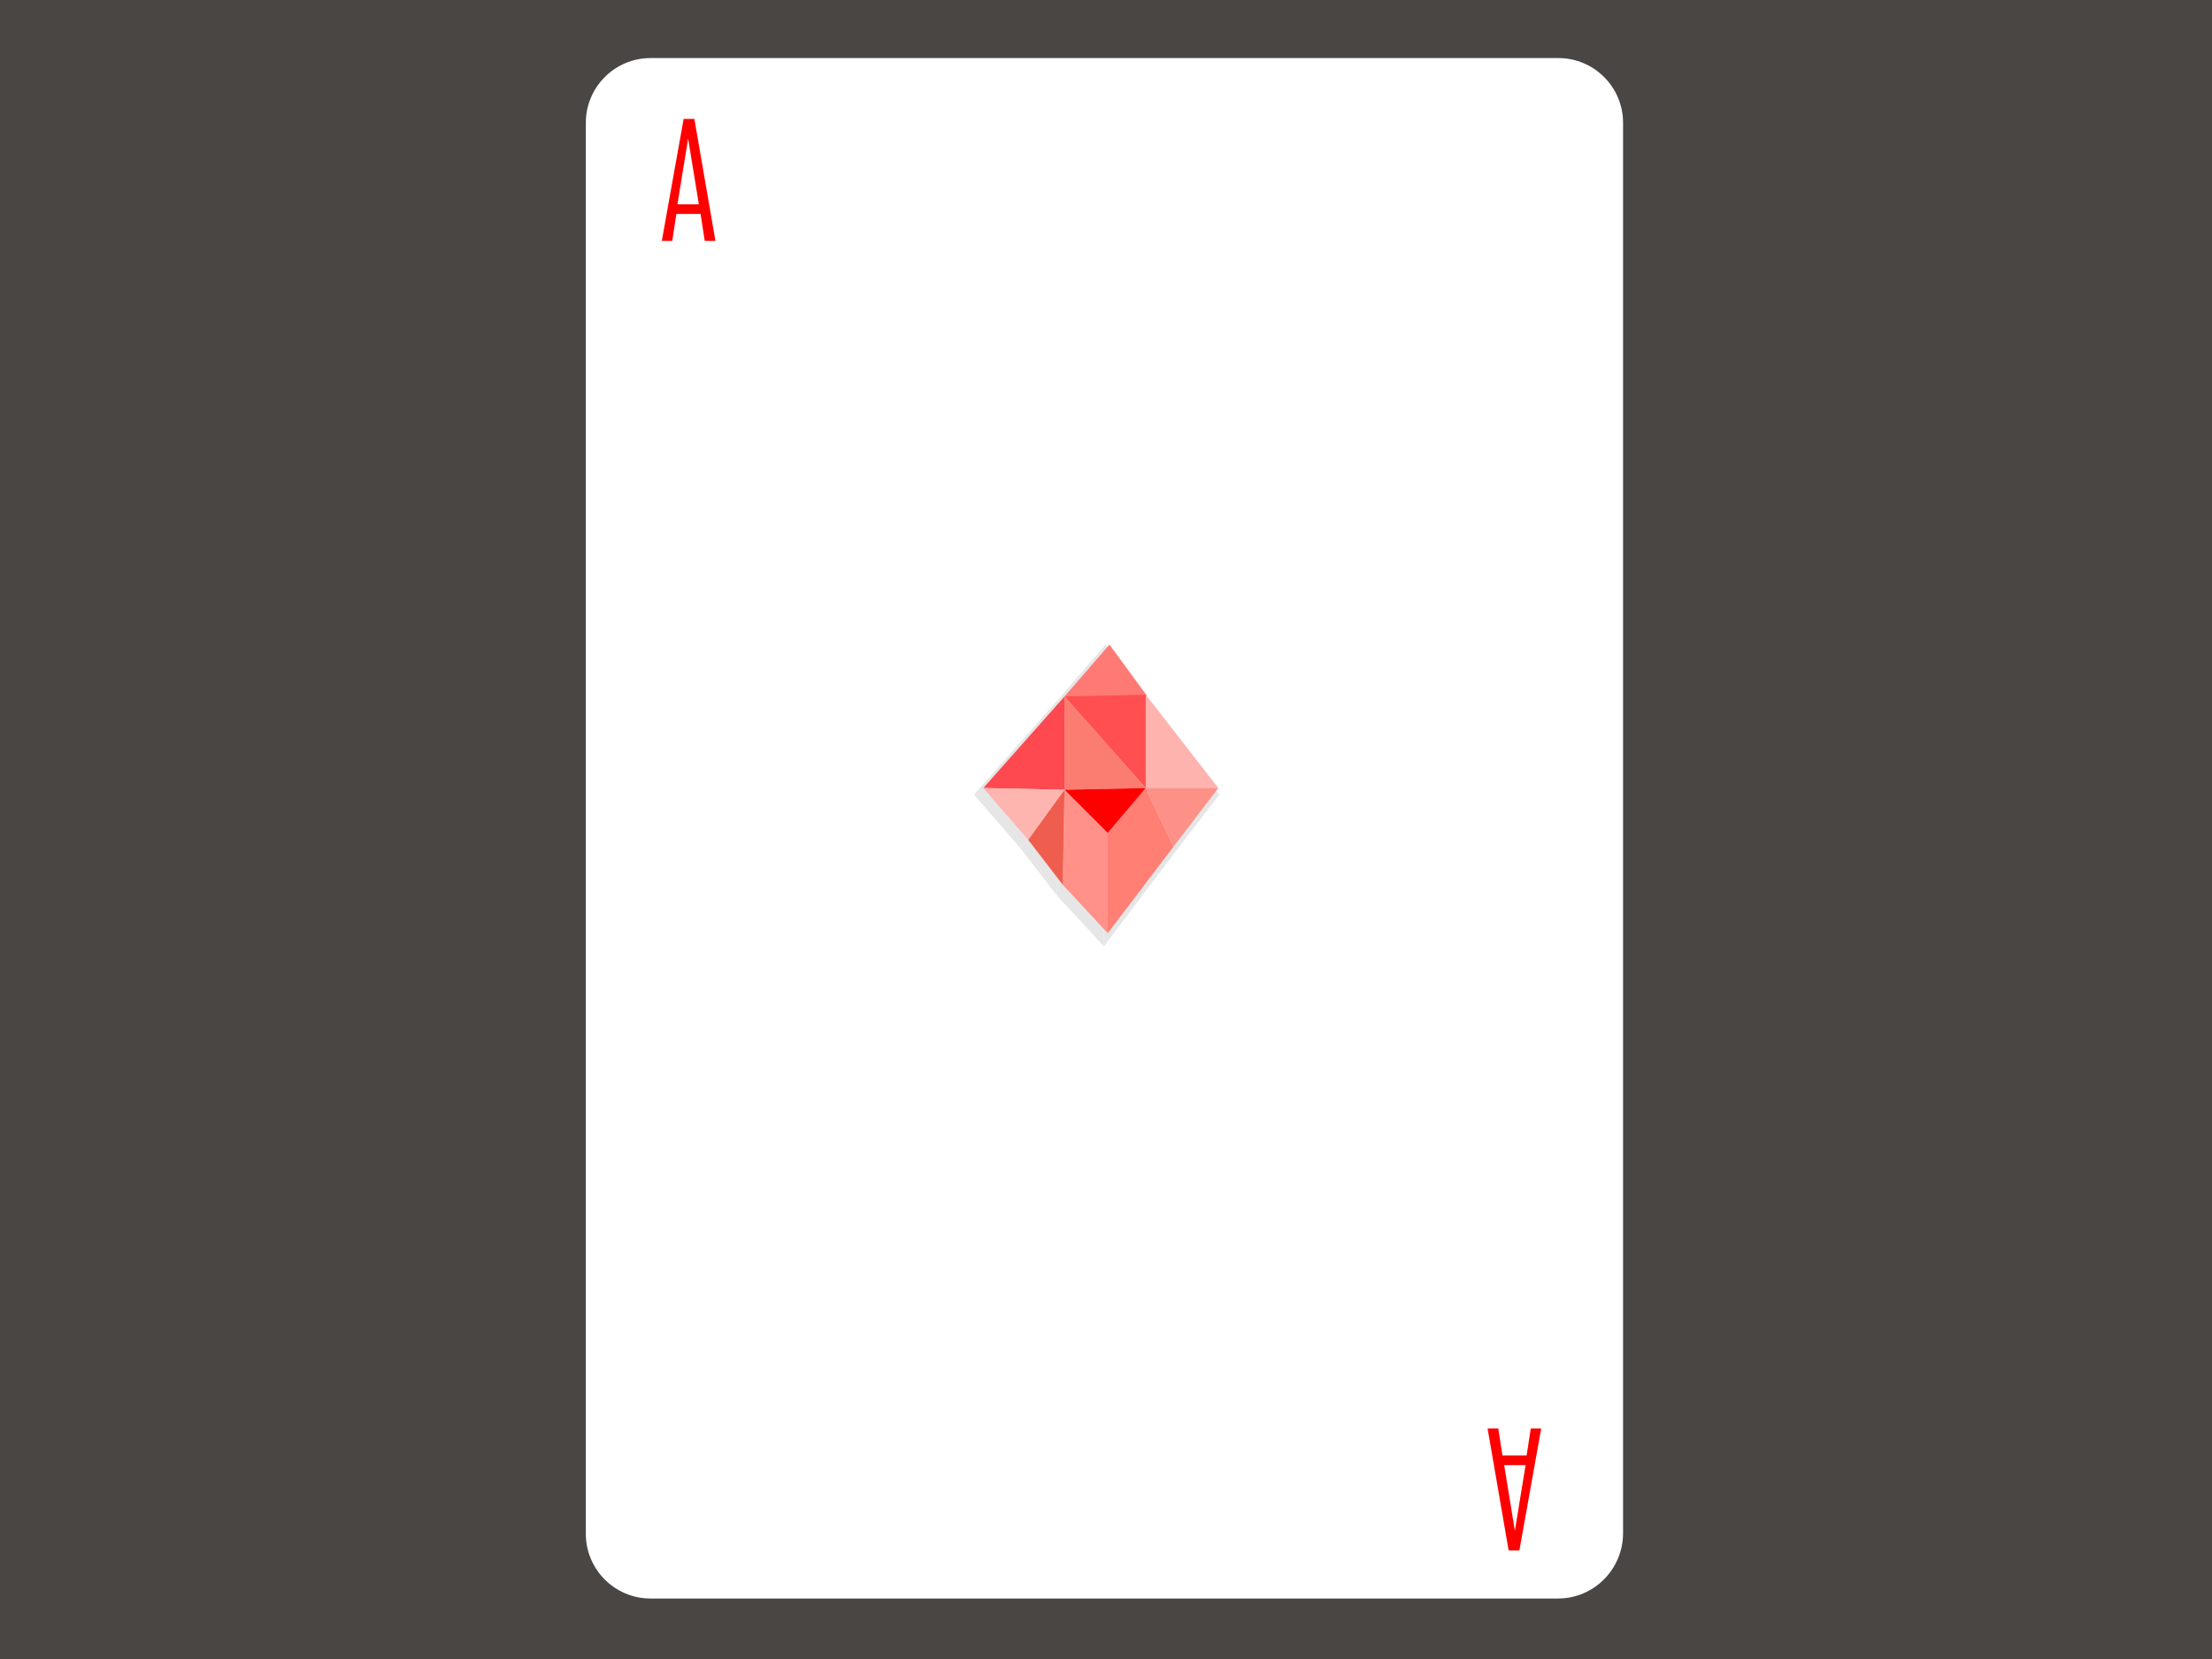 <?xml version="1.0" encoding="utf-8"?>
<!-- Generator: Adobe Illustrator 22.0.0, SVG Export Plug-In . SVG Version: 6.00 Build 0)  -->
<svg version="1.1" id="Layer_1" xmlns="http://www.w3.org/2000/svg" xmlns:xlink="http://www.w3.org/1999/xlink" x="0px" y="0px"
	 viewBox="0 0 640 480" style="enable-background:new 0 0 640 480;" xml:space="preserve">
<rect style="fill:#494643;" width="640" height="480"/>
<path style="fill:#FFFFFF;" d="M450.8,462.5H188.2c-10.3,0-18.7-8.4-18.7-18.7V35.5c0-10.3,8.4-18.7,18.7-18.7h262.7
	c10.3,0,18.7,8.4,18.7,18.7v408.3C469.5,454.1,461.1,462.5,450.8,462.5z"/>
<g style="opacity:0.1;">
	<polygon points="319.9,186.5 306.3,202.2 331.4,202.2 	"/>
	<polygon points="352.8,229.9 330.9,201.7 330.9,229.9 	"/>
	<polygon points="306.3,230.4 330.9,229.9 306.3,202.2 	"/>
	<polygon points="281.8,229.9 306.3,202.2 306.3,230.4 	"/>
	<polygon points="330.9,201.7 306.3,202.2 330.9,229.9 	"/>
	<polygon points="319.4,273.8 339.2,247.6 330.9,229.9 319.4,243.4 	"/>
	<polygon points="306.3,230.4 305.8,259.1 319.4,273.8 319.4,243.4 	"/>
	<polygon points="330.9,229.9 352.8,229.9 339.2,247.6 	"/>
	<polygon points="306.3,230.4 319.4,243.4 330.9,229.9 	"/>
	<polygon points="281.8,229.9 295.3,245.5 306.3,230.4 	"/>
	<polygon points="305.8,259.1 295.3,245.5 306.3,230.4 	"/>
</g>
<g>
	<polygon style="fill:#FF7A74;" points="321,186.5 308,201.5 332,201.5 	"/>
	<polygon style="fill:#FFB3AF;" points="352.5,228 331.5,201 331.5,228 	"/>
	<polygon style="fill:#FB7D71;" points="308,228.5 331.5,228 308,201.5 	"/>
	<polygon style="fill:#FE4950;" points="284.5,228 308,201.5 308,228.5 	"/>
	<polygon style="fill:#FF4F50;" points="331.5,201 308,201.5 331.5,228 	"/>
	<polygon style="fill:#FF7F75;" points="320.5,270 339.5,245 331.5,228 320.5,241 	"/>
	<polygon style="fill:#FF9189;" points="308,228.5 307.5,256 320.5,270 320.5,241 	"/>
	<polygon style="fill:#FD9087;" points="331.5,228 352.5,228 339.5,245 	"/>
	<polygon style="fill:#FF0000;" points="308,228.5 320.5,241 331.5,228 	"/>
	<polygon style="fill:#FFB5AF;" points="284.5,228 297.5,243 308,228.5 	"/>
	<polygon style="fill:#EF5D4F;" points="307.5,256 297.5,243 308,228.5 	"/>
</g>
<g>
	<path style="fill:#FF0000;" d="M207,69.7h-3.1l-1.2-7.8h-7l-1.2,7.8h-3v-0.1l6.3-35.2h3.1L207,69.7z M202.2,59.1l-3.1-19l-3.1,19
		H202.2z"/>
</g>
<g>
	<path style="fill:#FF0000;" d="M430.4,413.3h3.1l1.2,7.8h7l1.2-7.8h3v0.1l-6.3,35.2h-3.1L430.4,413.3z M435.2,423.9l3.1,19l3.1-19
		H435.2z"/>
</g>
<g>
	<polygon style="fill:#4F4C48;" points="-71.8,191 -84.8,203 -71.8,220 	"/>
	<polygon style="fill:#999490;" points="-71.8,191 -58.8,204 -71.8,220 	"/>
	<polygon style="fill:#4E4B49;" points="-58.8,204 -47.8,220 -71.8,220 	"/>
	<polygon style="fill:#4C4945;" points="-47.8,220 -39.8,238 -55.8,245 -58,230.2 	"/>
	<polygon style="fill:#6C6963;" points="-39.8,238 -40.8,258 -55.8,245 	"/>
	<polygon style="fill:#B1AEAA;" points="-39.8,258 -53.8,266 -55.8,245 	"/>
	<polygon style="fill:#4F4C48;" points="-53.8,266 -70.8,258 -55.8,245 	"/>
	<polygon style="fill:#74716D;" points="-67.5,255.2 -71.8,245 -58,230 -55.8,245 	"/>
	<polygon points="-85.3,230.5 -58.3,230.5 -71.8,245 	"/>
	<polygon style="fill:#716D6B;" points="-71.8,220 -58.8,231 -47.8,220 	"/>
	<polygon style="fill:#726F6B;" points="-84.8,203 -84.8,231 -71.8,220 	"/>
	<polygon style="fill:#4D4A47;" points="-84.8,203 -97.8,220 -84.8,231 	"/>
	<polygon style="fill:#73706D;" points="-97.8,220 -106.8,239 -87.8,247 -84.8,231 	"/>
	<polygon style="fill:#AAA6A2;" points="-84.8,231 -71.8,245 -74.8,255 -87.8,247 	"/>
	<polygon style="fill:#5F5C5A;" points="-71.8,220 -71.8,231 -57.8,231 	"/>
	<polygon style="fill:#9A9793;" points="-71.8,220 -84.8,231 -71.8,231 	"/>
	<polygon style="fill:#504D4B;" points="-106.8,239 -104.8,260 -87.8,247 	"/>
	<polygon style="fill:#999694;" points="-87.8,247 -89.8,268 -104.8,260 	"/>
	<polygon style="fill:#73706E;" points="-89.8,268 -74.8,255 -87.8,247 	"/>
	<polygon style="fill:#393531;" points="-71.8,245 -81.8,270 -60.8,270 	"/>
</g>
<g>
</g>
<g>
</g>
<g>
</g>
<g>
</g>
<g>
</g>
<g>
</g>
<g>
</g>
<g>
</g>
<g>
</g>
<g>
</g>
<g>
</g>
<g>
</g>
<g>
</g>
<g>
</g>
<g>
</g>
</svg>
